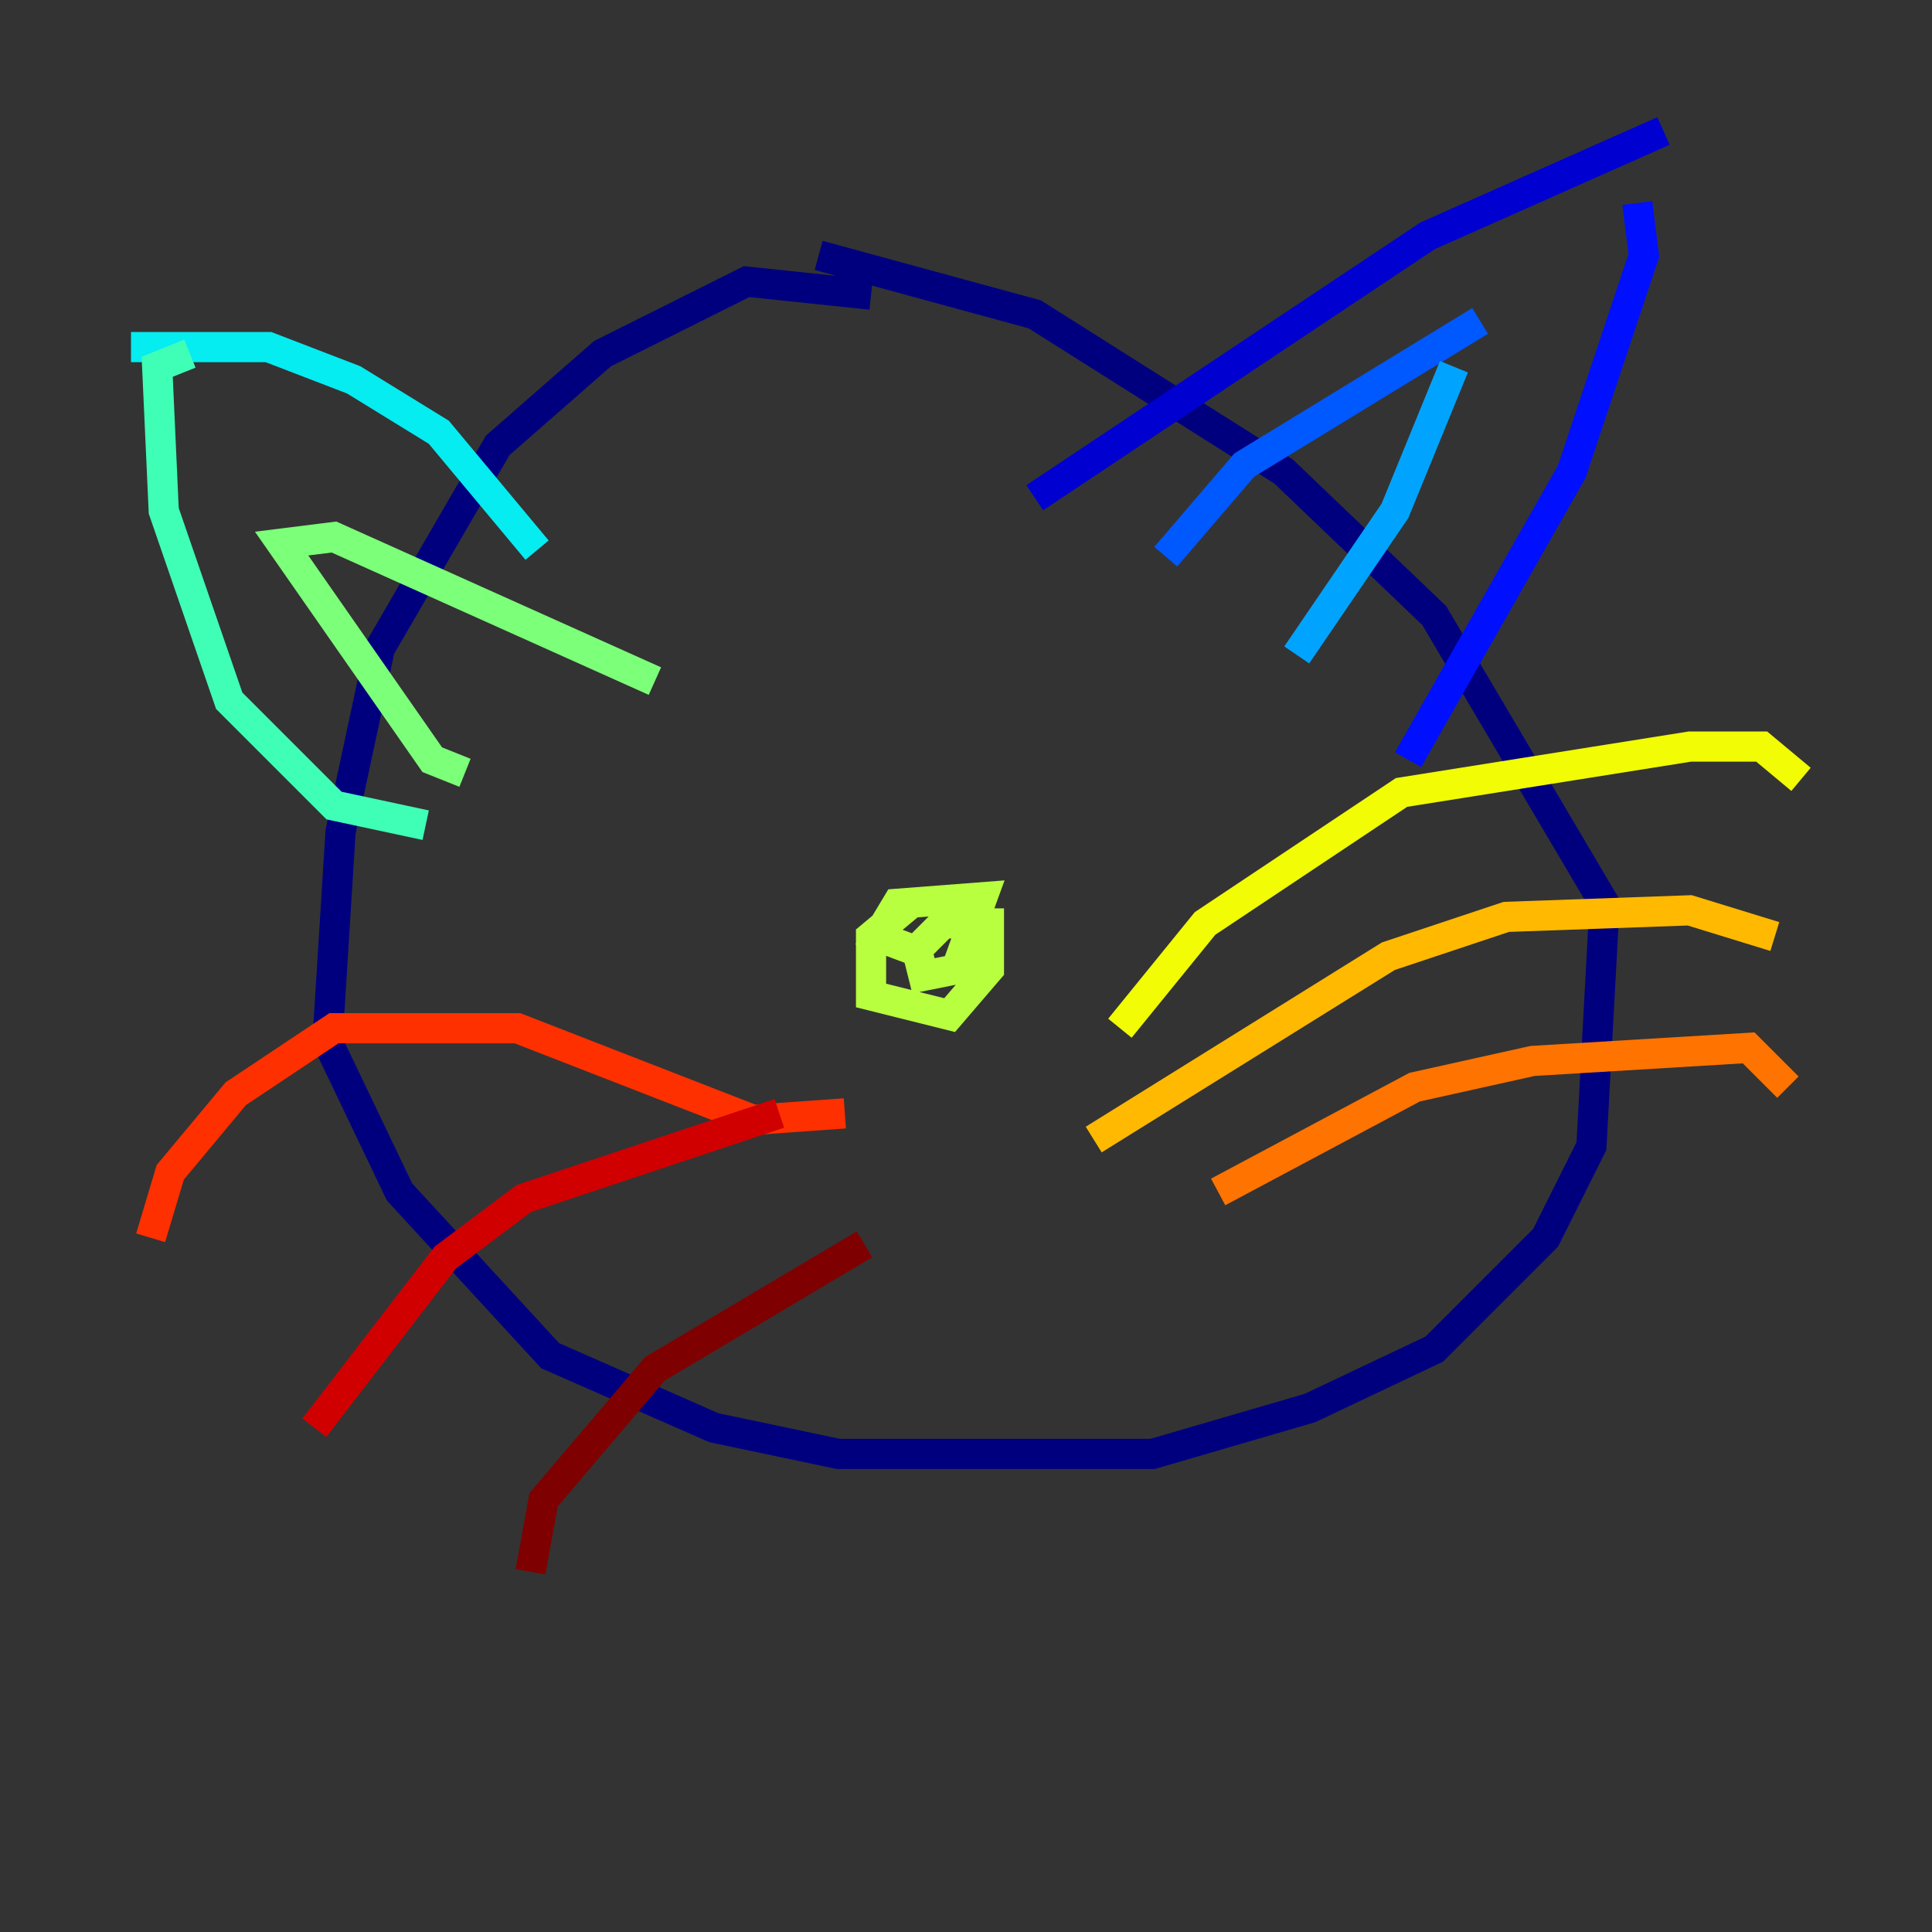 <?xml version="1.0" encoding="utf-8" ?>
<svg baseProfile="tiny" height="128" version="1.2" viewBox="0,0,128,128" width="128" xmlns="http://www.w3.org/2000/svg" xmlns:ev="http://www.w3.org/2001/xml-events" xmlns:xlink="http://www.w3.org/1999/xlink"><rect x="0" y="0" width="128" height="128" fill="#333333" stroke="none"/><defs /><polyline fill="none" points="57.709,19.525 49.464,18.658 39.919,23.43 32.976,29.505 25.166,42.956 22.563,55.105 21.695,68.99 26.468,78.969 36.447,89.817 47.295,94.59 55.539,96.325 76.366,96.325 86.78,93.288 95.024,89.383 102.4,82.007 105.437,75.932 106.305,59.878 95.024,40.786 85.044,31.241 68.556,20.827 54.237,16.922" stroke="#00007f" stroke-width="2" /><polyline fill="none" points="68.556,32.976 94.59,15.62 110.21,8.678" stroke="#0000d1" stroke-width="2" /><polyline fill="none" points="93.288,50.332 104.136,31.241 108.909,16.922 108.475,13.451" stroke="#0010ff" stroke-width="2" /><polyline fill="none" points="77.234,36.881 82.441,30.807 98.061,21.261" stroke="#0058ff" stroke-width="2" /><polyline fill="none" points="85.912,43.39 92.42,33.844 96.325,24.298" stroke="#00a4ff" stroke-width="2" /><polyline fill="none" points="35.58,36.447 29.071,28.637 23.43,25.166 17.79,22.997 8.678,22.997" stroke="#05ecf1" stroke-width="2" /><polyline fill="none" points="12.583,23.43 10.414,24.298 10.848,33.844 15.186,46.427 22.129,53.37 28.203,54.671" stroke="#3fffb7" stroke-width="2" /><polyline fill="none" points="30.807,51.2 28.637,50.332 18.658,36.014 22.129,35.58 43.39,45.125" stroke="#7cff79" stroke-width="2" /><polyline fill="none" points="60.312,59.878 57.709,62.047 57.709,65.953 62.915,67.254 65.519,64.217 65.519,61.18 62.481,61.18 60.746,62.915 61.18,64.651 63.349,64.217 65.085,59.444 59.444,59.878 58.142,62.047 61.614,63.349" stroke="#b7ff3f" stroke-width="2" /><polyline fill="none" points="74.197,68.122 79.837,61.18 92.854,52.502 111.946,49.464 116.719,49.464 119.322,51.634" stroke="#f1fc05" stroke-width="2" /><polyline fill="none" points="72.461,75.498 91.986,63.349 99.797,60.746 111.946,60.312 117.586,62.047" stroke="#ffb900" stroke-width="2" /><polyline fill="none" points="80.705,78.969 93.722,72.027 101.532,70.291 115.851,69.424 118.454,72.027" stroke="#ff7300" stroke-width="2" /><polyline fill="none" points="55.973,73.763 49.898,74.197 34.278,68.122 22.129,68.122 15.62,72.461 11.281,77.668 9.98,82.007" stroke="#ff3000" stroke-width="2" /><polyline fill="none" points="51.634,73.763 34.712,79.403 29.505,83.308 20.827,94.59" stroke="#d10000" stroke-width="2" /><polyline fill="none" points="57.275,82.441 43.39,90.685 36.014,99.363 35.146,104.136" stroke="#7f0000" stroke-width="2" /></svg>